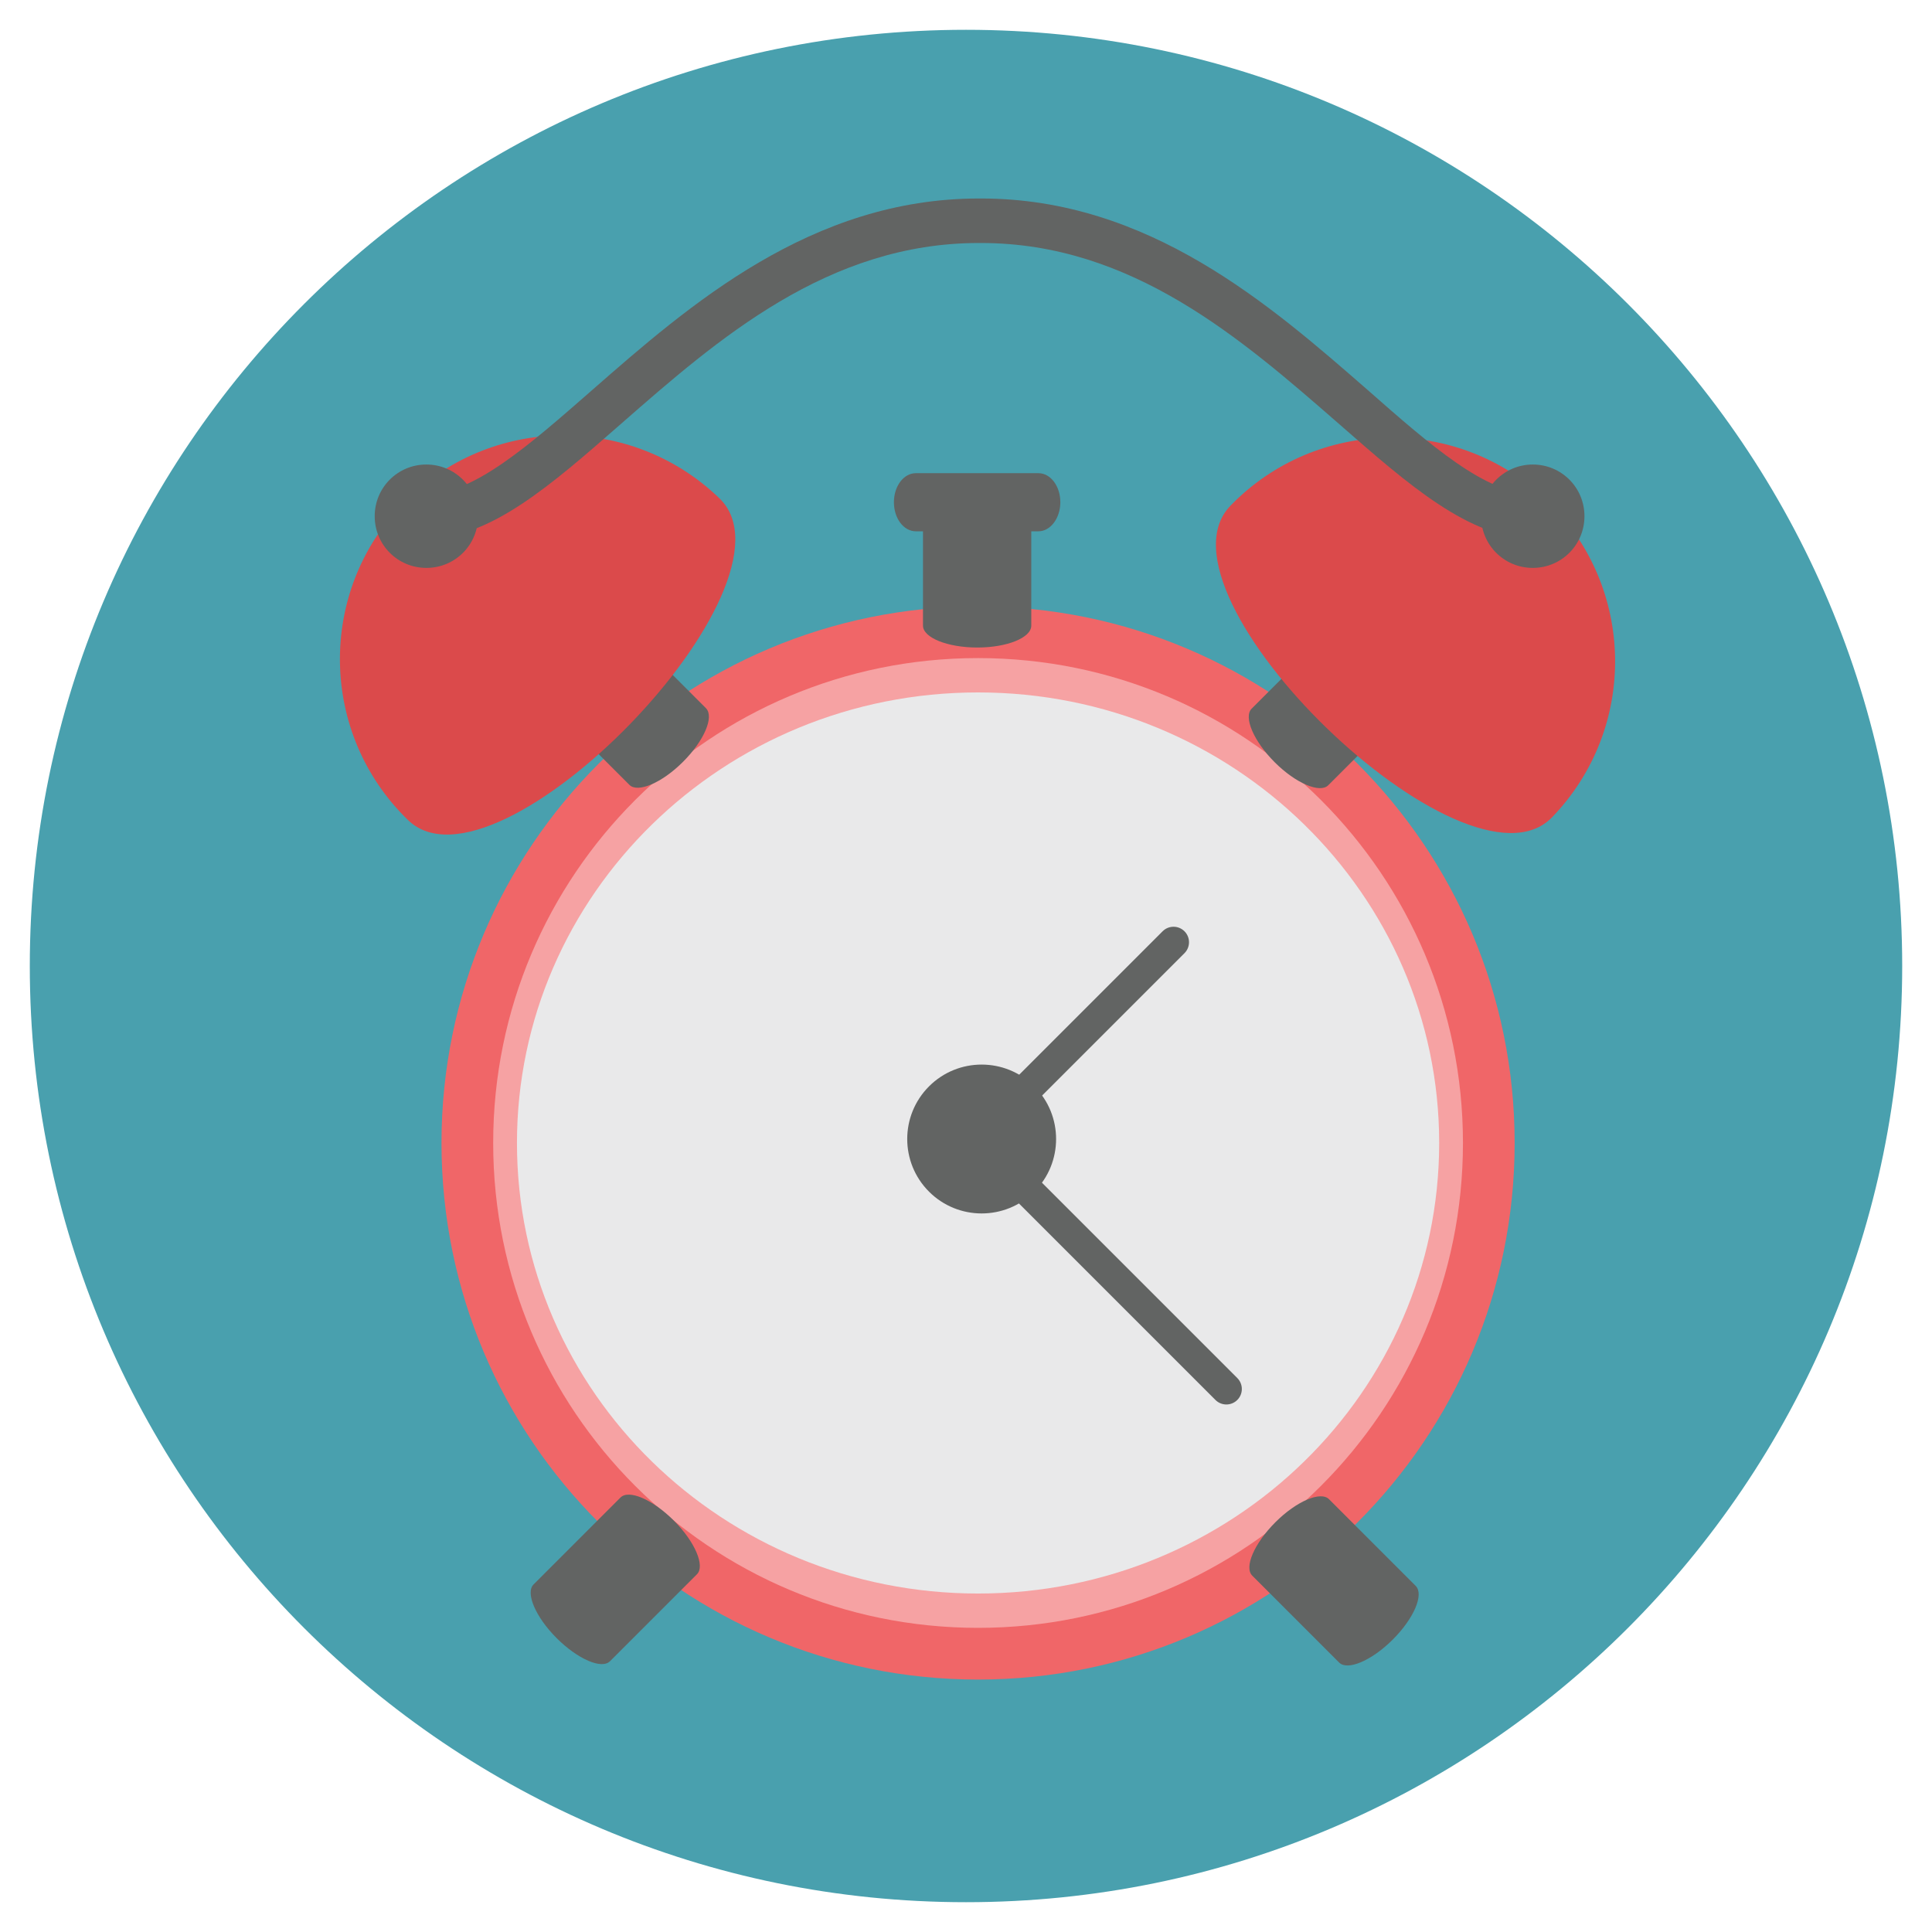 <?xml version="1.0" encoding="UTF-8"?>
<svg xmlns="http://www.w3.org/2000/svg" xmlns:xlink="http://www.w3.org/1999/xlink" width="512pt" height="512pt" viewBox="0 0 512 512" version="1.1">
<g id="surface1">
<path style=" stroke:none;fill-rule:nonzero;fill:#49A0AE;fill-opacity:1;" d="M 7.898 256 C 7.898 119 119 7.898 256 7.898 C 393 7.898 504.102 119 504.102 256 C 504.102 393 393 504.102 256 504.102 C 119 504.102 7.898 393 7.898 256 Z "/>
<path style=" stroke:none;fill-rule:nonzero;fill:#F06668;fill-opacity:1;" d="M 117 302.898 C 117 224.398 180.699 160.699 259.199 160.699 C 337.699 160.699 401.398 224.398 401.398 302.898 C 401.398 381.5 337.699 445.102 259.199 445.102 C 180.699 445.102 117 381.5 117 302.898 Z "/>
<path style=" stroke:none;fill-rule:nonzero;fill:#F6A2A3;fill-opacity:1;" d="M 130.699 302.898 C 130.699 231.898 188.199 174.398 259.199 174.398 C 330.199 174.398 387.699 231.898 387.699 302.898 C 387.699 373.898 330.199 431.398 259.199 431.398 C 188.199 431.398 130.699 373.898 130.699 302.898 Z "/>
<path style=" stroke:none;fill-rule:nonzero;fill:#E9E9EA;fill-opacity:1;" d="M 137 302.898 C 137 237 191.699 183.5 259.199 183.5 C 326.699 183.5 381.398 237 381.398 302.898 C 381.398 368.801 326.699 422.301 259.199 422.301 C 191.699 422.301 137 368.898 137 302.898 Z "/>
<path style=" stroke:none;fill-rule:nonzero;fill:#626463;fill-opacity:1;" d="M 246.199 287.898 C 253.898 280.199 266.398 280.199 274.102 287.898 C 281.801 295.602 281.801 308.102 274.102 315.801 C 266.398 323.5 253.898 323.5 246.199 315.801 C 238.5 308.102 238.5 295.602 246.199 287.898 Z "/>
<path style=" stroke:none;fill-rule:nonzero;fill:#626463;fill-opacity:1;" d="M 261.398 305.102 C 259.801 306.699 257.199 306.699 255.602 305.102 C 254 303.5 254 300.898 255.602 299.301 L 308.102 246.801 C 309.699 245.199 312.301 245.199 313.898 246.801 C 315.5 248.398 315.5 251 313.898 252.602 Z "/>
<path style=" stroke:none;fill-rule:nonzero;fill:#626463;fill-opacity:1;" d="M 255.602 304.5 C 254 302.898 254 300.301 255.602 298.699 C 257.199 297.102 259.801 297.102 261.398 298.699 L 327.898 365.199 C 329.5 366.801 329.5 369.398 327.898 371 C 326.301 372.602 323.699 372.602 322.102 371 Z "/>
<path style=" stroke:none;fill-rule:nonzero;fill:#626463;fill-opacity:1;" d="M 187.102 187.699 C 189.301 190 186.602 196.301 181 201.898 C 175.398 207.5 169 210.199 166.801 208 L 143.801 185 C 141.602 182.699 144.301 176.398 149.898 170.801 C 155.5 165.199 161.898 162.5 164.102 164.699 Z "/>
<path style=" stroke:none;fill-rule:nonzero;fill:#626463;fill-opacity:1;" d="M 273.301 165.801 C 273.301 169 266.898 171.602 259 171.602 C 251.102 171.602 244.602 169 244.602 165.801 L 244.602 133.301 C 244.602 130.102 251 127.5 259 127.5 C 266.898 127.5 273.301 130.102 273.301 133.301 Z "/>
<path style=" stroke:none;fill-rule:nonzero;fill:#626463;fill-opacity:1;" d="M 275.199 125.398 C 278.398 125.398 281 128.801 281 133.102 C 281 137.301 278.398 140.801 275.199 140.801 L 242.699 140.801 C 239.5 140.801 236.898 137.398 236.898 133.102 C 236.898 128.801 239.5 125.398 242.699 125.398 Z "/>
<path style=" stroke:none;fill-rule:nonzero;fill:#626463;fill-opacity:1;" d="M 352 208.102 C 349.801 210.301 343.398 207.602 337.801 202 C 332.199 196.398 329.5 190 331.699 187.801 L 354.699 164.801 C 357 162.602 363.301 165.301 368.898 170.898 C 374.5 176.5 377.199 182.898 375 185.102 Z "/>
<path style=" stroke:none;fill-rule:nonzero;fill:#626463;fill-opacity:1;" d="M 375.199 420.301 C 377.398 422.602 374.699 428.898 369.102 434.5 C 363.5 440.102 357.102 442.801 354.898 440.602 L 331.898 417.602 C 329.602 415.398 332.398 409 338 403.398 C 343.602 397.801 350 395.102 352.199 397.301 Z "/>
<path style=" stroke:none;fill-rule:nonzero;fill:#626463;fill-opacity:1;" d="M 161.699 440.199 C 159.5 442.5 153.102 439.699 147.5 434.102 C 141.898 428.5 139.199 422.102 141.398 419.898 L 164.398 396.898 C 166.602 394.602 173 397.398 178.602 403 C 184.199 408.602 186.898 415 184.699 417.199 Z "/>
<path style=" stroke:none;fill-rule:nonzero;fill:#DB4A4B;fill-opacity:1;" d="M 190.699 132.102 C 214.199 154.898 131.602 240.199 108.102 217.301 C 84.602 194.5 84 156.898 106.801 133.398 C 129.602 109.898 167.102 109.301 190.699 132.102 Z "/>
<path style=" stroke:none;fill-rule:nonzero;fill:#DB4A4B;fill-opacity:1;" d="M 411.301 216.602 C 388.5 240.102 303.199 157.5 326.102 134 C 348.898 110.5 386.5 109.898 410 132.699 C 433.5 155.5 434.102 193 411.301 216.602 Z "/>
<path style=" stroke:none;fill-rule:nonzero;fill:#626463;fill-opacity:1;" d="M 126.699 136.801 C 126.699 144.398 120.602 150.5 113 150.5 C 105.398 150.5 99.301 144.398 99.301 136.801 C 99.301 129.199 105.398 123.102 113 123.102 C 120.602 123.102 126.699 129.301 126.699 136.801 Z "/>
<path style=" stroke:none;fill-rule:nonzero;fill:#626463;fill-opacity:1;" d="M 406.199 130.898 C 393.898 130.898 379.301 118.199 362.5 103.398 C 336.602 80.801 304.398 52.602 260 52.602 C 259.898 52.602 259.801 52.602 259.699 52.602 C 259.602 52.602 259.5 52.602 259.398 52.602 C 215 52.602 182.699 80.801 156.898 103.398 C 140.102 118.102 125.5 130.898 113.199 130.898 C 109.898 130.898 107.301 133.5 107.301 136.801 C 107.301 140.102 109.898 142.699 113.199 142.699 C 129.898 142.699 146 128.602 164.602 112.301 C 190.301 89.801 219.398 64.398 259.398 64.398 C 259.5 64.398 259.602 64.398 259.699 64.398 C 259.801 64.398 259.898 64.398 260 64.398 C 300 64.398 329.102 89.898 354.801 112.301 C 373.398 128.602 389.5 142.699 406.199 142.699 C 409.398 142.699 412.102 140.102 412.102 136.801 C 412.102 133.602 409.398 130.898 406.199 130.898 Z "/>
<path style=" stroke:none;fill-rule:nonzero;fill:#626463;fill-opacity:1;" d="M 392.5 136.801 C 392.5 144.398 398.602 150.5 406.199 150.5 C 413.801 150.5 419.898 144.398 419.898 136.801 C 419.898 129.199 413.801 123.102 406.199 123.102 C 398.602 123.102 392.5 129.301 392.5 136.801 Z "/>
</g>
</svg>
